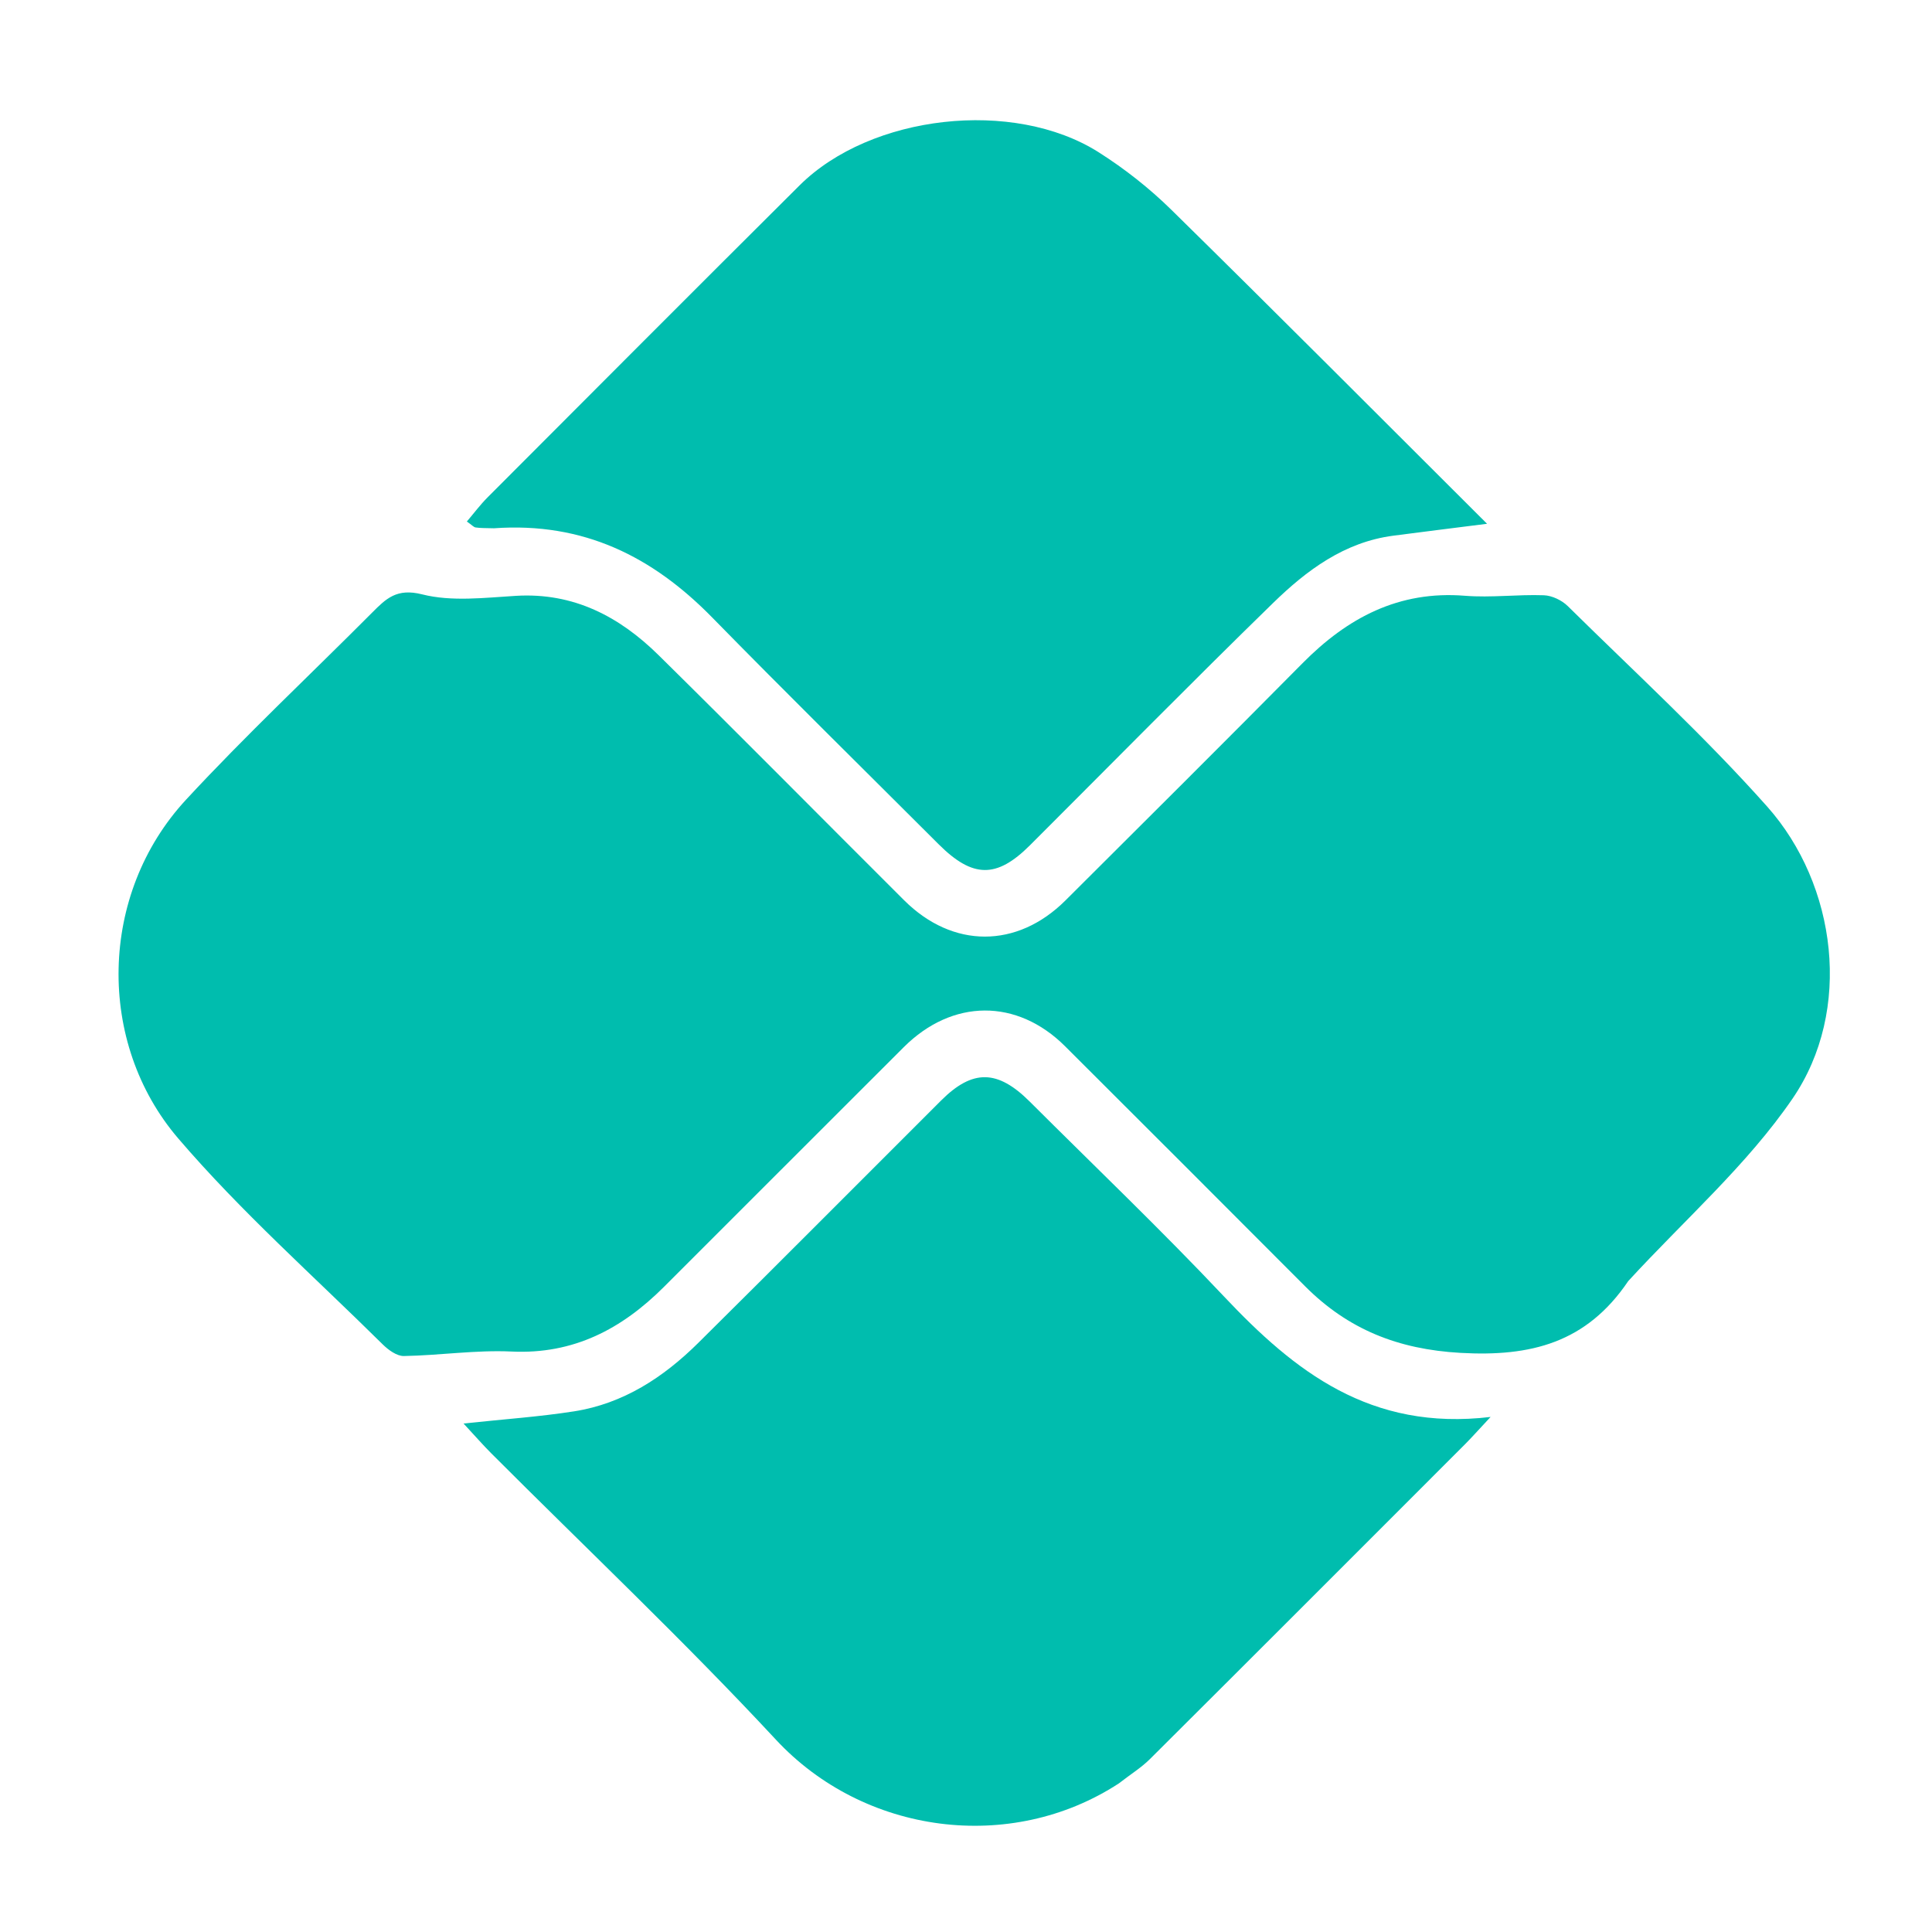 <?xml version="1.0" encoding="UTF-8"?>
<svg enable-background="new 0 0 256 256" version="1.1" viewBox="0 0 256 256" xml:space="preserve" xmlns="http://www.w3.org/2000/svg">
<path d="m215.75 169.75c-5.541 8.202-12.926 10.037-22.225 9.513-8.312-0.469-14.904-3.124-20.598-8.828-10.59-10.609-21.178-21.221-31.798-31.8-6.384-6.359-14.933-6.304-21.371 0.115-10.615 10.585-21.194 21.205-31.805 31.793-5.562 5.55-11.948 8.933-20.159 8.543-4.737-0.225-9.515 0.512-14.278 0.595-0.934 0.016-2.061-0.805-2.802-1.539-9.114-9.022-18.78-17.58-27.096-27.291-10.889-12.715-10.525-32.397 1.026-44.88 7.913-8.551 16.438-16.534 24.666-24.795 1.846-1.853 3.255-3.272 6.625-2.419 3.914 0.991 8.282 0.446 12.431 0.196 7.645-0.46 13.716 2.749 18.908 7.867 10.913 10.757 21.681 21.66 32.534 32.477 6.426 6.405 14.951 6.412 21.371 0.016 10.501-10.463 21.007-20.921 31.436-31.455 5.948-6.008 12.744-9.618 21.5-8.915 3.459 0.278 6.973-0.192 10.453-0.067 1.085 0.039 2.385 0.662 3.172 1.438 8.892 8.773 18.133 17.246 26.422 26.563 9.216 10.36 11.376 26.992 3.348 38.712-6.006 8.767-14.257 15.996-21.758 24.16z" fill="#00BDAE"/>
<path d="m148.24 236.32c-14.341 9.338-33.766 6.745-45.431-5.808-12.128-13.051-25.106-25.311-37.702-37.928-1.122-1.124-2.168-2.325-3.686-3.961 5.393-0.578 10.055-0.893 14.654-1.614 6.519-1.022 11.836-4.502 16.432-9.052 10.774-10.667 21.46-21.423 32.192-32.133 4.173-4.164 7.475-4.119 11.747 0.143 8.609 8.591 17.418 16.995 25.757 25.841 9.327 9.893 19.37 17.848 35.309 15.944-1.72 1.84-2.538 2.767-3.41 3.64-13.898 13.907-27.792 27.817-41.724 41.689-1.145 1.14-2.557 2.011-4.137 3.239z" fill="#00BDAE"/>
<path d="m65.451 69.999c-1.101-0.029-1.772-0.013-2.426-0.108-0.264-0.038-0.492-0.32-1.163-0.787 0.93-1.092 1.765-2.217 2.745-3.199 13.765-13.794 27.523-27.594 41.337-41.338 9.436-9.388 28.355-11.545 39.64-4.388 3.433 2.178 6.707 4.753 9.607 7.601 13.896 13.65 27.638 27.457 41.852 41.624-4.513 0.572-8.466 1.061-12.415 1.577-6.503 0.849-11.497 4.591-15.952 8.933-10.852 10.579-21.481 21.386-32.207 32.095-4.415 4.408-7.584 4.366-12.104-0.15-10.015-10.006-20.103-19.941-30.01-30.052-7.859-8.021-16.993-12.656-28.904-11.807z" fill="#00BDAE"/>
</svg>
